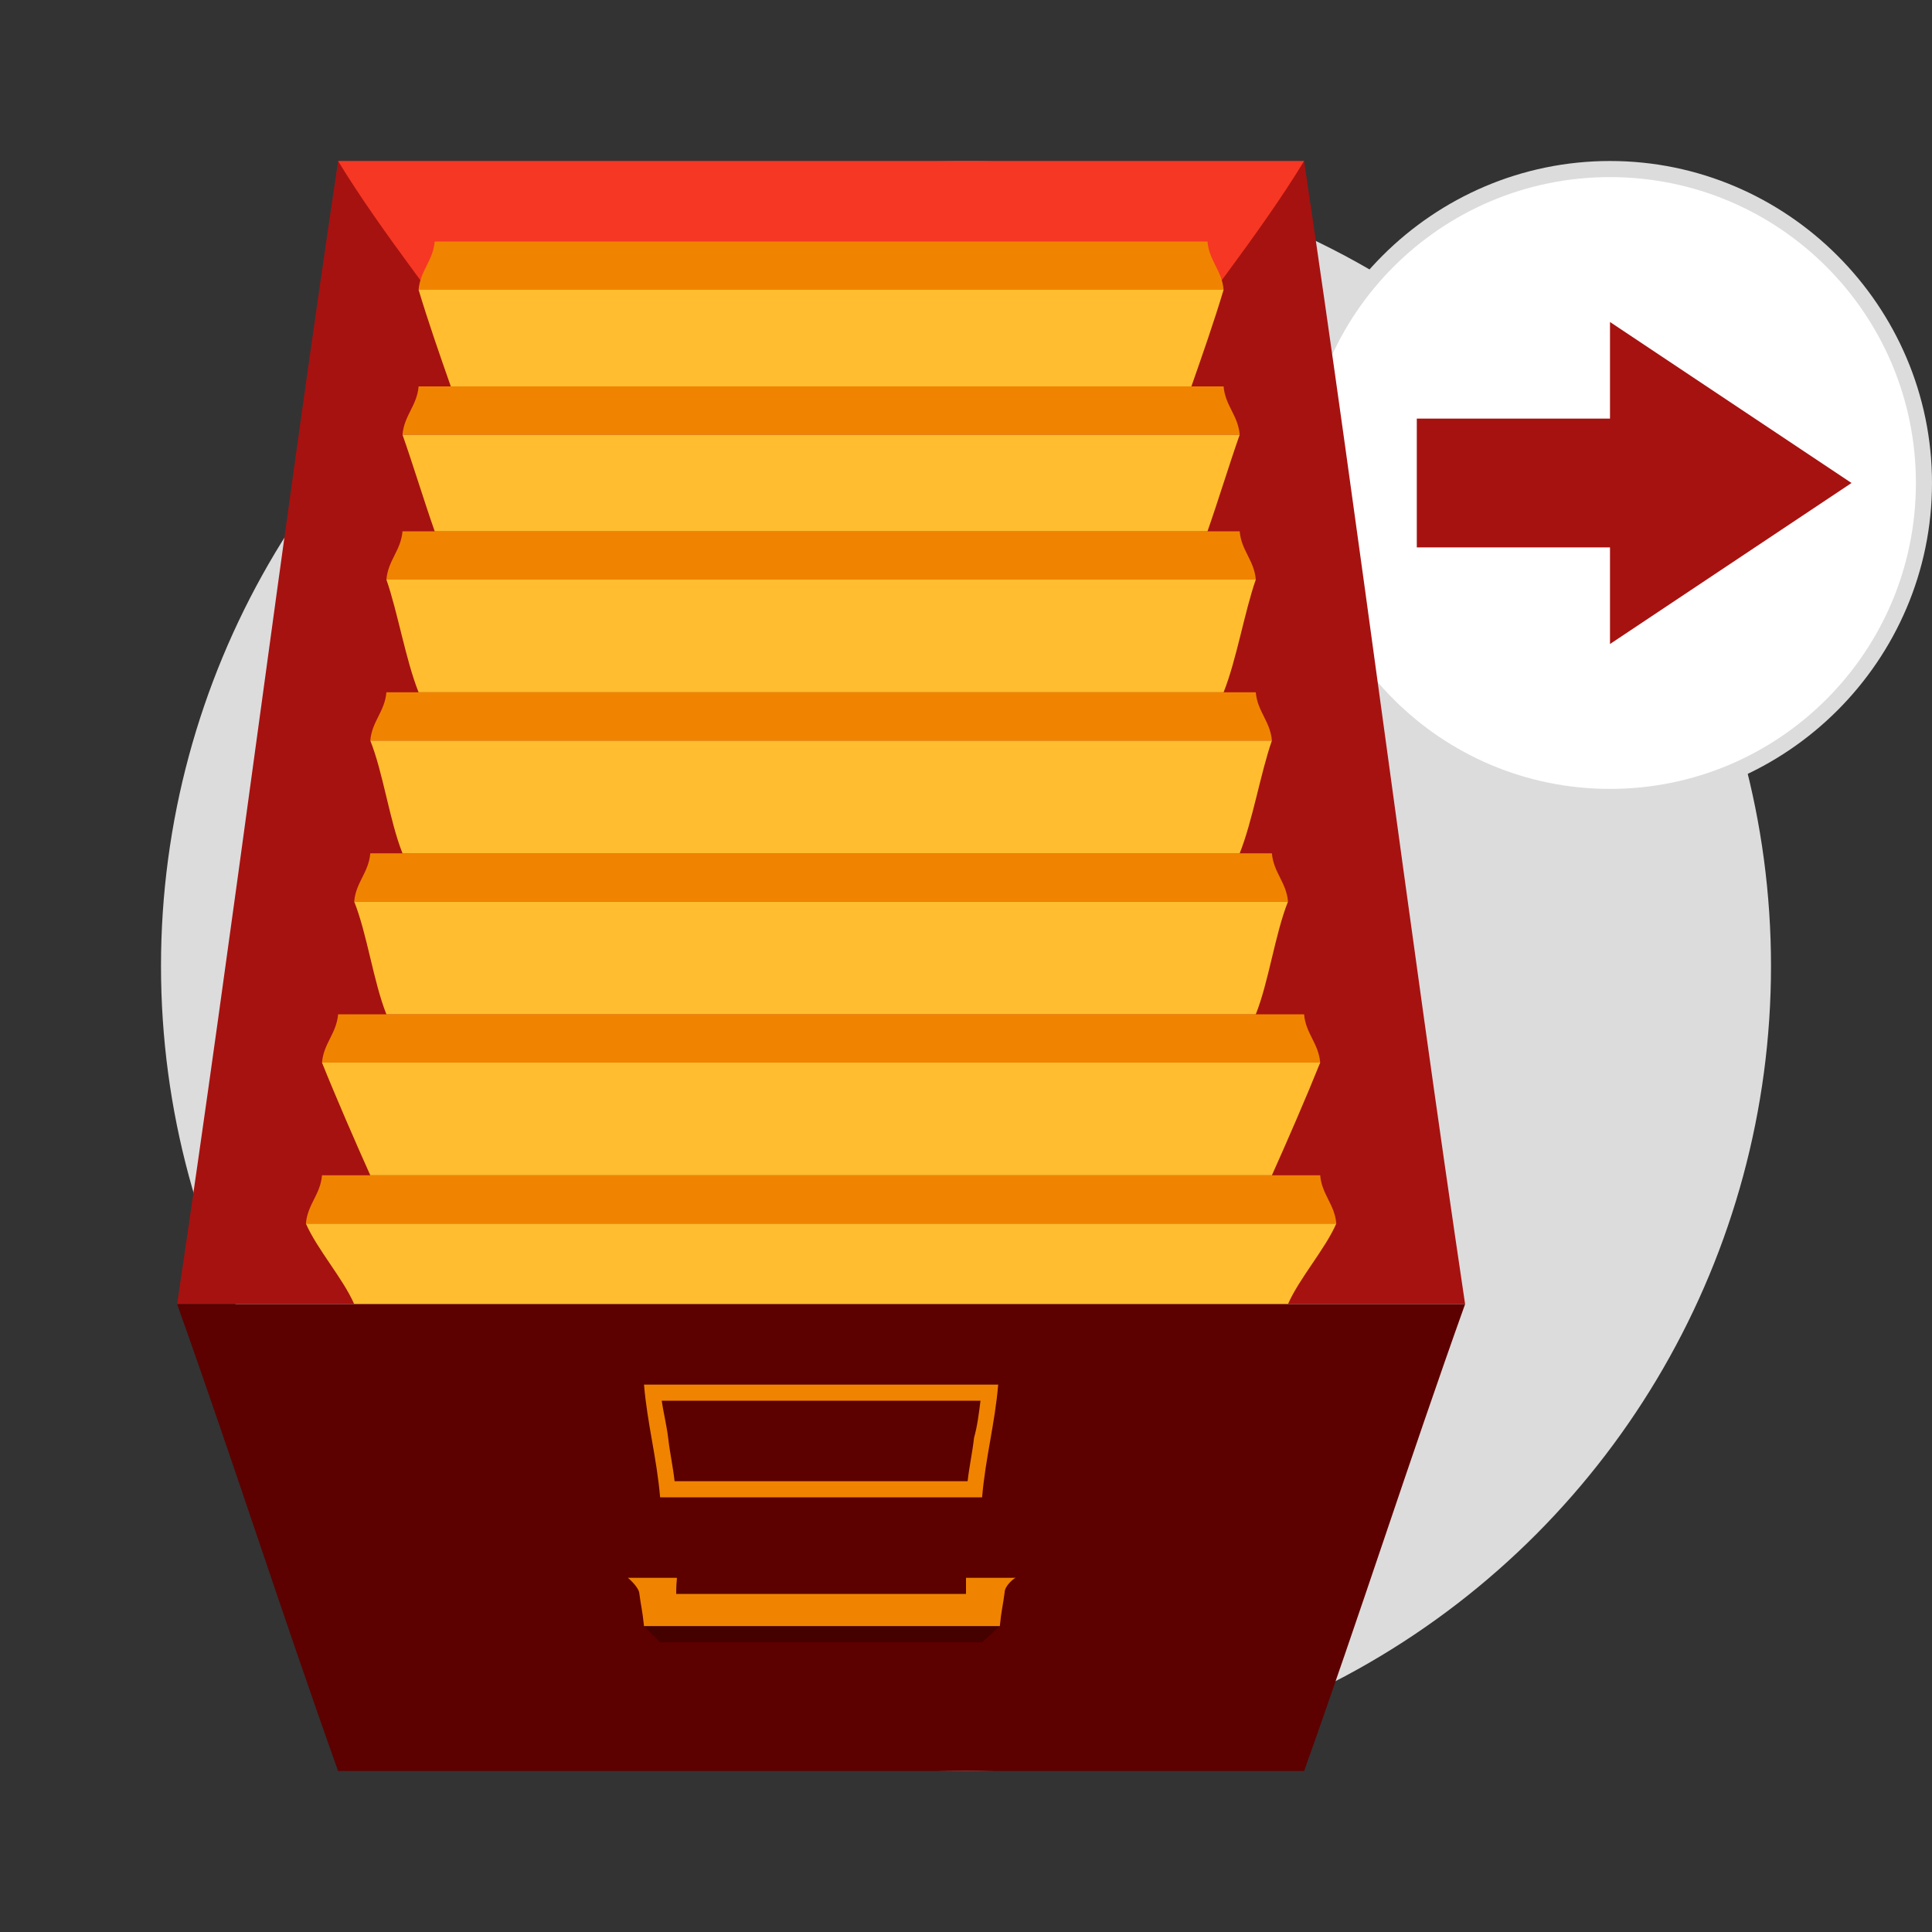 <?xml version="1.0" encoding="utf-8"?>
<!-- Generator: Adobe Illustrator 18.1.1, SVG Export Plug-In . SVG Version: 6.00 Build 0)  -->
<!DOCTYPE svg PUBLIC "-//W3C//DTD SVG 1.1//EN" "http://www.w3.org/Graphics/SVG/1.1/DTD/svg11.dtd">
<svg version="1.1" xmlns="http://www.w3.org/2000/svg" xmlns:xlink="http://www.w3.org/1999/xlink" x="0px" y="0px"
	 viewBox="0 0 120 120" enable-background="new 0 0 120 120" xml:space="preserve">
<rect x="0" y="0" width="120" height="120" fill="#333333" stroke="none"/>
<g id="Base">
	<circle fill="#DCDCDC" cx="60" cy="60" r="50"/>
</g>
<g id="arrows">
	<g>
		<path fill="#FFFFFF" d="M100,49.5c-10.8,0-19.5-8.7-19.5-19.5s8.7-19.5,19.5-19.5s19.5,8.7,19.5,19.5S110.8,49.5,100,49.5z"/>
		<path fill="#DCDCDC" d="M100,11c10.5,0,19,8.5,19,19c0,10.5-8.5,19-19,19c-10.5,0-19-8.5-19-19C81,19.5,89.5,11,100,11 M100,10
			c-11,0-20,9-20,20c0,11,9,20,20,20c11,0,20-9,20-20C120,19,111,10,100,10L100,10z"/>
	</g>
	<polygon fill="#A61210" points="115,30 100,20 100,26 88,26 88,34 100,34 100,40 	"/>
</g>
<g id="Art">
	<path fill="none" stroke="#323947" stroke-width="3" stroke-miterlimit="10" d="M80,31.5"/>
	<g>
		<g>
			<g>
				<g>
					<path fill="#A61210" d="M91,81c-26.7,0-53.3,0-80,0c3.5-23.5,6.5-47.5,10-71c19.7,0,40.3,0,60,0C84.5,33.5,87.5,57.5,91,81z"/>
					<path fill="#F63723" d="M21,10c2.6,4.3,6.9,9.7,10,14c14,0,26,0,40,0c3.1-4.3,7.4-9.7,10-14C61.3,10,40.7,10,21,10z"/>
					<g>
						<g>
							<path fill="#F08400" d="M83,76c-21,0-43,0-64,0c0.1-1.2,0.9-1.8,1-3c20.7,0,41.3,0,62,0C82.1,74.2,82.9,74.8,83,76z"/>
						</g>
						<g>
							<path fill="#F08400" d="M82,66c-20.2,0-41.8,0-62,0c0.1-1.2,0.9-1.8,1-3c19.9,0,40.1,0,60,0C81.1,64.2,81.9,64.8,82,66z"/>
						</g>
						<g>
							<path fill="#F08400" d="M80,56c-19.5,0-38.5,0-58,0c0.1-1.2,0.9-1.8,1-3c19.2,0,36.8,0,56,0C79.1,54.2,79.9,54.8,80,56z"/>
						</g>
						<g>
							<path fill="#F08400" d="M79,46c-18.7,0-37.3,0-56,0c0.1-1.2,0.9-1.8,1-3c18.5,0,35.5,0,54,0C78.1,44.2,78.9,44.8,79,46z"/>
						</g>
						<g>
							<path fill="#F08400" d="M78,36c-18,0-36,0-54,0c0.1-1.2,0.9-1.8,1-3c17.7,0,34.3,0,52,0C77.1,34.2,77.9,34.8,78,36z"/>
						</g>
						<g>
							<path fill="#F08400" d="M77,27c-17.3,0-34.7,0-52,0c0.1-1.2,0.9-1.8,1-3c17,0,33,0,50,0C76.1,25.2,76.9,25.8,77,27z"/>
						</g>
						<g>
							<path fill="#F08400" d="M76,18c-16.5,0-33.5,0-50,0c0.1-1.2,0.9-1.8,1-3c16.2,0,31.8,0,48,0C75.1,16.2,75.9,16.8,76,18z"/>
						</g>
					</g>
					<g>
						<g>
							<path fill="#FFBD2F" d="M80,81c-19.6,0-38.4,0-58,0c-0.7-1.6-2.3-3.4-3-5c21,0,43,0,64,0C82.3,77.6,80.7,79.4,80,81z"/>
						</g>
						<g>
							<path fill="#FFBD2F" d="M79,73c-18.5,0-37.5,0-56,0c-0.9-2-2.2-5-3-7c20.2,0,41.8,0,62,0C81.2,68,79.9,71,79,73z"/>
						</g>
						<g>
							<path fill="#FFBD2F" d="M78,63c-17.8,0-36.2,0-54,0c-0.8-2-1.2-5-2-7c19.5,0,38.5,0,58,0C79.2,58,78.8,61,78,63z"/>
						</g>
						<g>
							<path fill="#FFBD2F" d="M77,53c-17.2,0-34.8,0-52,0c-0.8-2-1.2-5-2-7c18.7,0,37.3,0,56,0C78.3,48,77.8,51,77,53z"/>
						</g>
						<g>
							<path fill="#FFBD2F" d="M76,43c-16.5,0-33.5,0-50,0c-0.8-2-1.3-5-2-7c18,0,36,0,54,0C77.3,38,76.8,41,76,43z"/>
						</g>
						<g>
							<path fill="#FFBD2F" d="M75,33c-15.9,0-32.1,0-48,0c-0.7-2-1.3-4-2-6c17.3,0,34.7,0,52,0C76.3,29,75.7,31,75,33z"/>
						</g>
						<g>
							<path fill="#FFBD2F" d="M74,24c-15.2,0-30.8,0-46,0c-0.7-2-1.4-4-2-6c16.5,0,33.5,0,50,0C75.4,20,74.7,22,74,24z"/>
						</g>
					</g>
				</g>
				<g>
					<path fill="#5C0000" d="M81,110c-19.7,0-40.3,0-60,0c-3.5-9.8-6.5-19.2-10-29c26.7,0,53.3,0,80,0C87.5,90.8,84.5,100.2,81,110z
						"/>
					<g>
						<path fill="#F08400" d="M60.9,87c-0.1,0.8-0.2,1.6-0.4,2.3c-0.1,0.9-0.3,1.8-0.4,2.7H41.9c-0.1-0.9-0.3-1.8-0.4-2.7
							c-0.1-0.8-0.3-1.6-0.4-2.3H60.9 M62,86c-7,0-15,0-22,0c0.2,2.4,0.8,4.6,1,7c6.5,0,13.5,0,20,0C61.2,90.6,61.8,88.4,62,86
							L62,86z"/>
					</g>
					<path fill="#F08400" d="M60,98c0,0,0,0,0,1c-6,0-12,0-18,0c0-1,0.1-1,0-1c-0.8,0-2.2,0-3,0c0,0,0.6,0.5,0.7,0.9
						c0.1,0.8,0.2,1.1,0.3,2.1c7.4,0,14.7,0,22.1,0c0.1-1,0.2-1.3,0.3-2.1c0-0.4,0.6-0.9,0.7-0.9C62.2,98,60.8,98,60,98z"/>
					<polygon opacity="0.25" points="61,102 41,102 40,101 62.1,101 					"/>
				</g>
			</g>
		</g>
	</g>
</g>
</svg>

